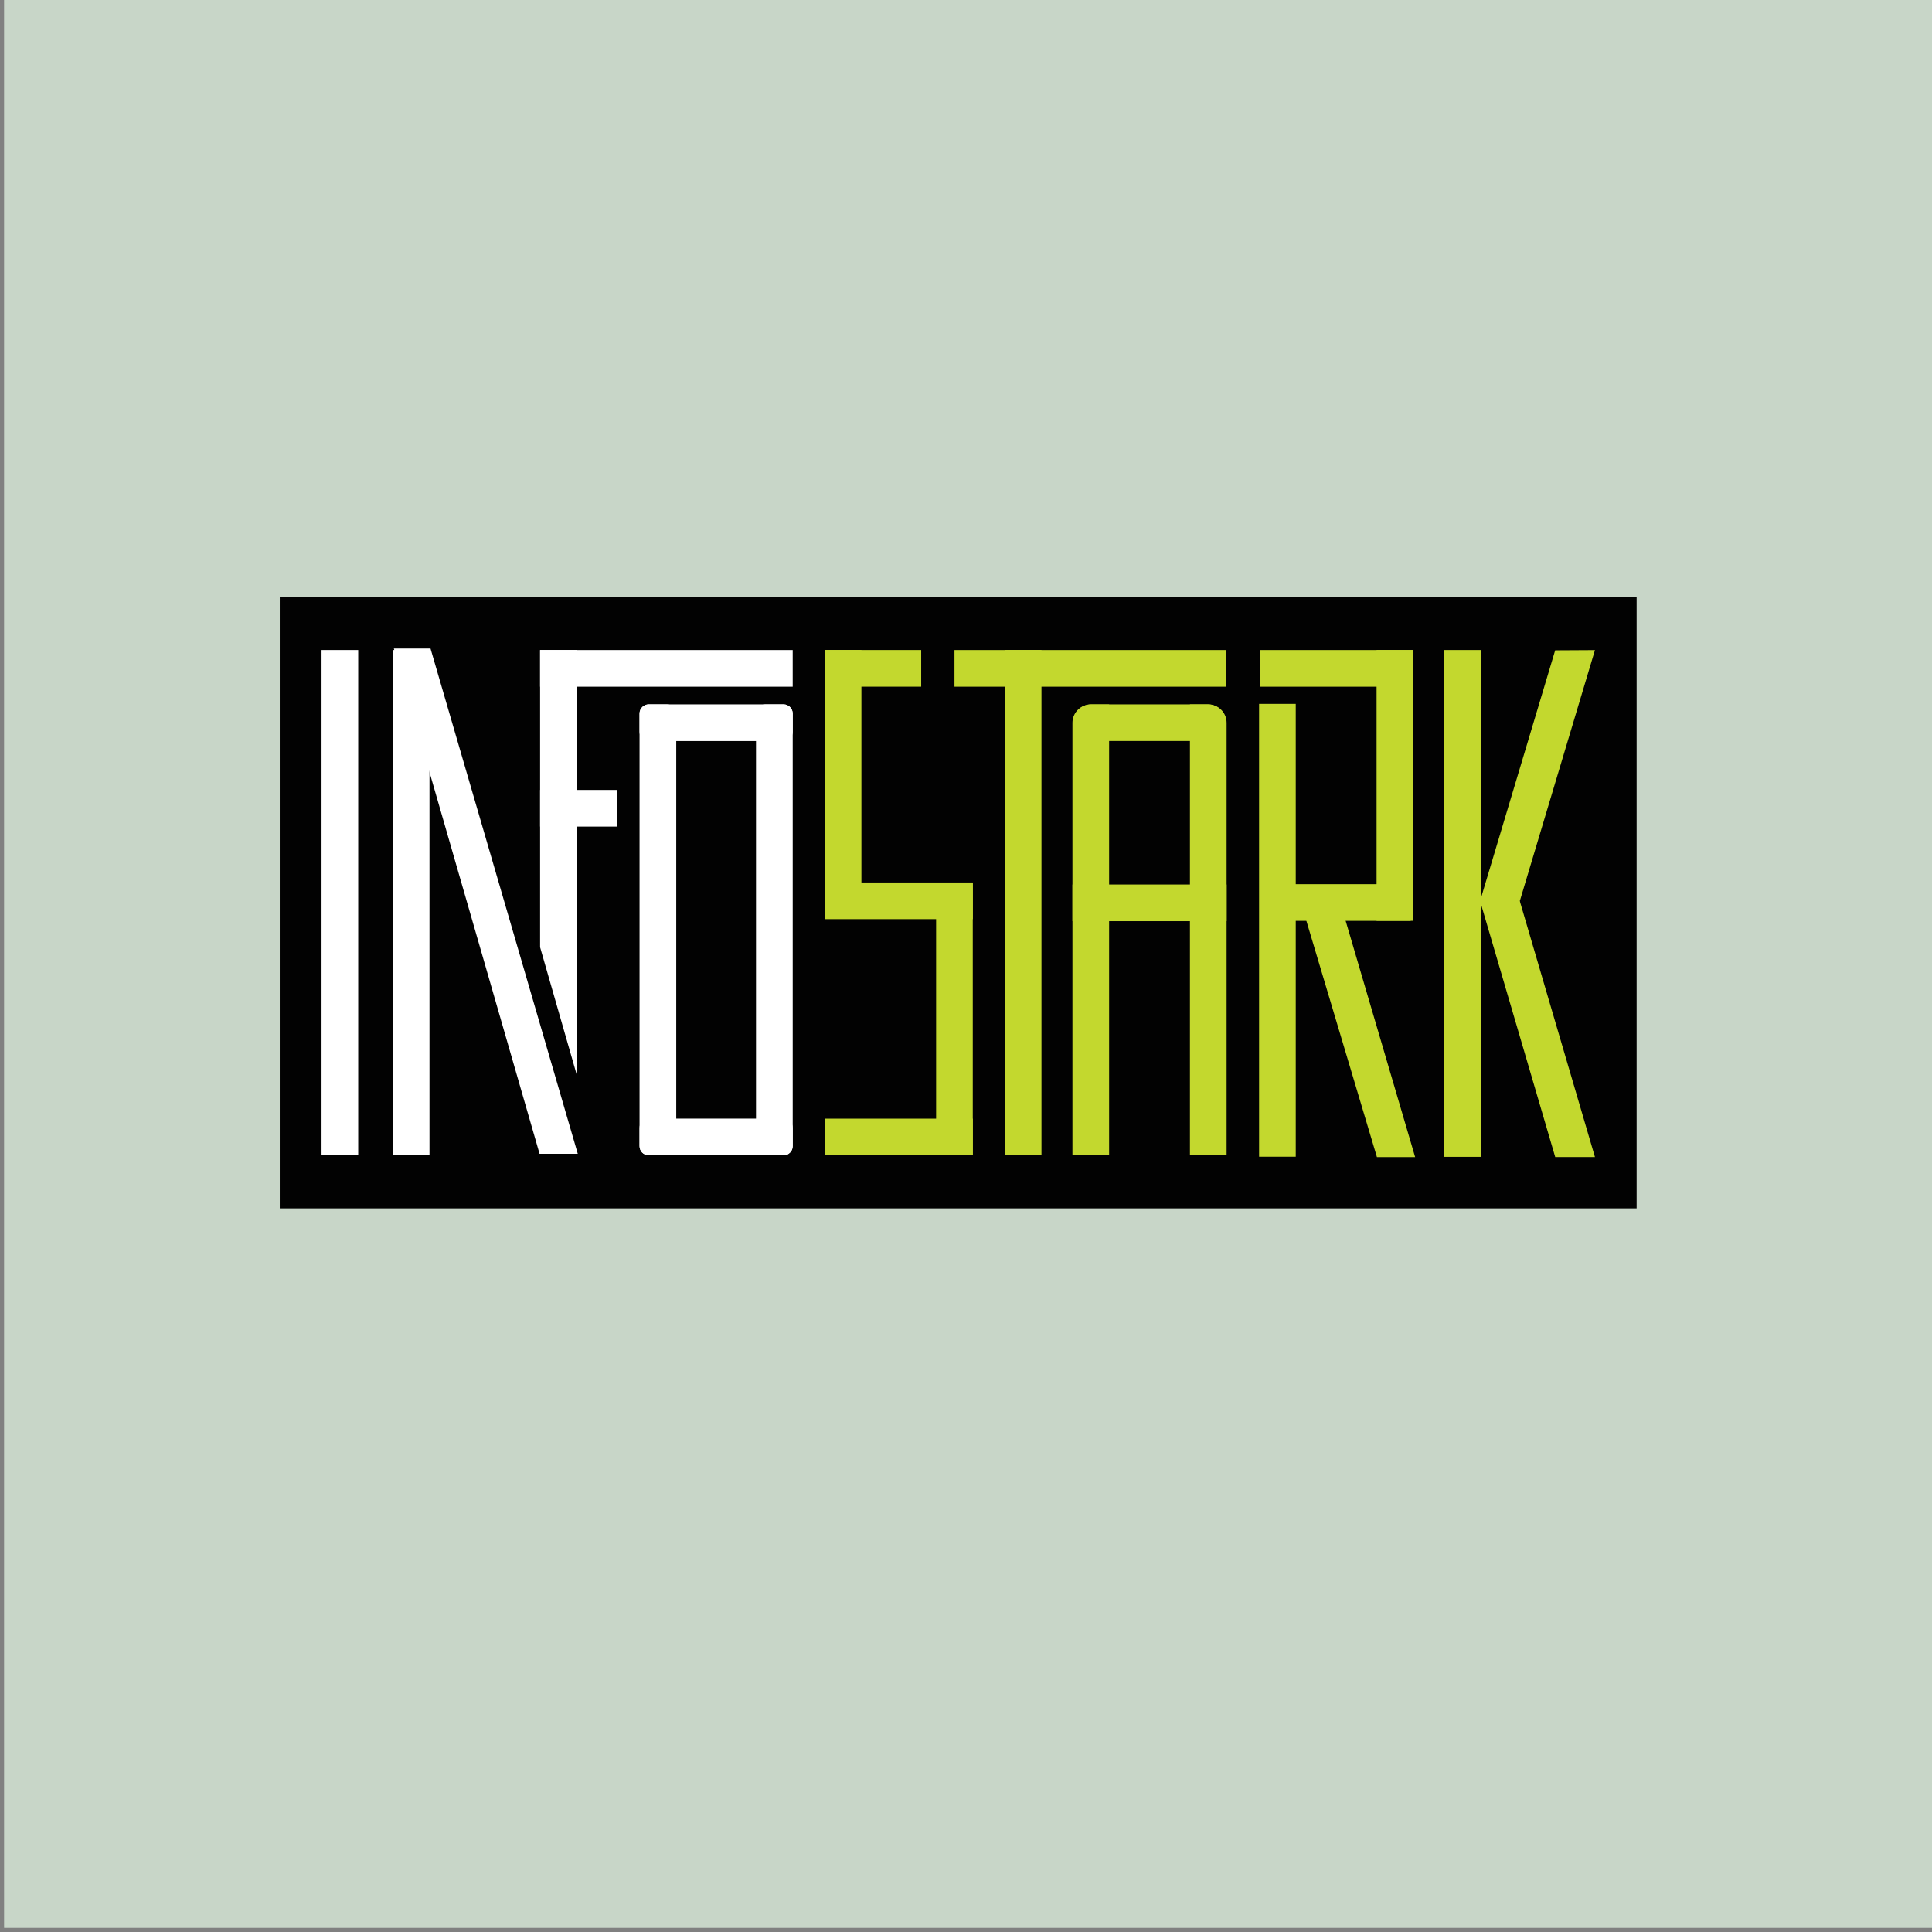 <?xml version="1.0" encoding="utf-8"?>
<!-- Generator: Adobe Illustrator 24.1.3, SVG Export Plug-In . SVG Version: 6.00 Build 0)  -->
<svg version="1.1" xmlns="http://www.w3.org/2000/svg" xmlns:xlink="http://www.w3.org/1999/xlink" x="0px" y="0px"
	 viewBox="0 0 434.77 434.77" style="enable-background:new 0 0 434.77 434.77;" xml:space="preserve">
<rect x="0" y="0" width="434.77" height="434.77" fill="#808080" stroke="none"/>
<style type="text/css">
	.st0{fill:#C8D6C8;}
	.st1{fill:#020202;}
	.st2{fill:#C3D82E;}
	.st3{fill:#FFFFFF;}
</style>
<g id="Layer_1">
	<rect x="0.92" y="-0.92" class="st0" width="434.77" height="434.77"/>
	<g>
		<rect x="62.96" y="134.39" class="st1" width="305.34" height="137.54"/>
		<g>
			
				<rect x="198.13" y="239.2" transform="matrix(6.123234e-17 -1 1 6.123234e-17 -53.603 458.116)" class="st2" width="8.25" height="33.32"/>
			<path class="st3" d="M178.39,253.81v4.1c0,1.15-0.93,2.08-2.08,2.08h-30.31c-1.15,0-2.08-0.93-2.08-2.08v-4.1
				c0-1.15,0.93-2.08,2.08-2.08h30.31C177.46,251.73,178.39,252.66,178.39,253.81z"/>
			<rect x="72.36" y="146.28" class="st3" width="8.25" height="113.7"/>
			<rect x="324.97" y="146.28" class="st2" width="8.25" height="114.05"/>
			<rect x="185.6" y="146.28" class="st2" width="8.25" height="55.25"/>
			<rect x="185.6" y="146.28" class="st2" width="21.7" height="8.25"/>
			
				<rect x="241.23" y="119.85" transform="matrix(6.123234e-17 -1 1 6.123234e-17 94.942 395.764)" class="st2" width="8.25" height="61.13"/>
			
				<rect x="198.13" y="186.06" transform="matrix(6.123234e-17 -1 1 6.123234e-17 -0.459 404.971)" class="st2" width="8.25" height="33.32"/>
			<rect x="210.66" y="198.78" class="st2" width="8.25" height="61.21"/>
			<rect x="226.12" y="146.28" class="st2" width="8.25" height="113.7"/>
			<path class="st3" d="M150.1,259.99h-4.1c-1.15,0-2.08-0.93-2.08-2.08v-97.32c0-1.15,0.93-2.08,2.08-2.08h4.1
				c1.15,0,2.08,0.93,2.08,2.08v97.32C152.18,259.06,151.25,259.99,150.1,259.99z"/>
			<path class="st3" d="M178.39,160.59v4.1c0,1.15-0.93,2.08-2.08,2.08h-30.31c-1.15,0-2.08-0.93-2.08-2.08v-4.1
				c0-1.15,0.93-2.08,2.08-2.08h30.31C177.46,158.51,178.39,159.44,178.39,160.59z"/>
			<path class="st3" d="M176.31,259.99h-4.1c-1.15,0-2.08-0.93-2.08-2.08v-97.32c0-1.15,0.93-2.08,2.08-2.08h4.1
				c1.15,0,2.08,0.93,2.08,2.08v97.32C178.39,259.06,177.46,259.99,176.31,259.99z"/>
			<path class="st2" d="M249.59,259.99h-8.25v-97.32c0-2.29,1.86-4.15,4.15-4.15h4.1V259.99z"/>
			
				<rect x="254.56" y="185.83" transform="matrix(6.123234e-17 -1 1 6.123234e-17 55.514 461.861)" class="st2" width="8.25" height="34.69"/>
			<path class="st2" d="M275.92,162.66v4.1h-34.46v-4.1c0-2.29,1.86-4.15,4.15-4.15h26.15
				C274.06,158.51,275.92,160.37,275.92,162.66z"/>
			<path class="st2" d="M276.03,259.99h-8.25V158.51h4.1c2.29,0,4.15,1.86,4.15,4.15V259.99z"/>
			<rect x="283.34" y="158.4" class="st2" width="8.25" height="101.9"/>
			
				<rect x="296.81" y="186.58" transform="matrix(6.123234e-17 -1 1 6.123234e-17 97.843 504.038)" class="st2" width="8.25" height="33.04"/>
			
				<rect x="296.68" y="133.18" transform="matrix(6.123234e-17 -1 1 6.123234e-17 150.393 451.215)" class="st2" width="8.25" height="34.46"/>
			<rect x="309.78" y="146.28" class="st2" width="8.25" height="60.94"/>
			
				<rect x="145.84" y="121.99" transform="matrix(-1.836970e-16 1 -1 -1.836970e-16 300.377 0.445)" class="st3" width="8.25" height="56.85"/>
			
				<rect x="126.06" y="173.25" transform="matrix(-1.836970e-16 1 -1 -1.836970e-16 312.08 51.705)" class="st3" width="8.25" height="17.29"/>
			<polygon class="st3" points="129.79,241.88 121.54,213.16 121.54,146.28 129.79,146.28 			"/>
			<rect x="88.4" y="146.28" class="st3" width="8.25" height="113.7"/>
			<polygon class="st3" points="130.02,259.64 121.42,259.64 88.63,145.94 96.88,145.94 			"/>
			<polygon class="st2" points="318.46,260.39 309.86,260.39 291.7,199.58 300.64,199.81 			"/>
			<polygon class="st2" points="358.92,260.37 349.98,260.37 333.07,202.74 342.01,202.78 			"/>
			<polygon class="st2" points="333.03,202.91 341.97,202.91 358.92,146.3 349.97,146.35 			"/>
		</g>
	</g>
</g>
<g id="Layer_2">
</g>
</svg>
